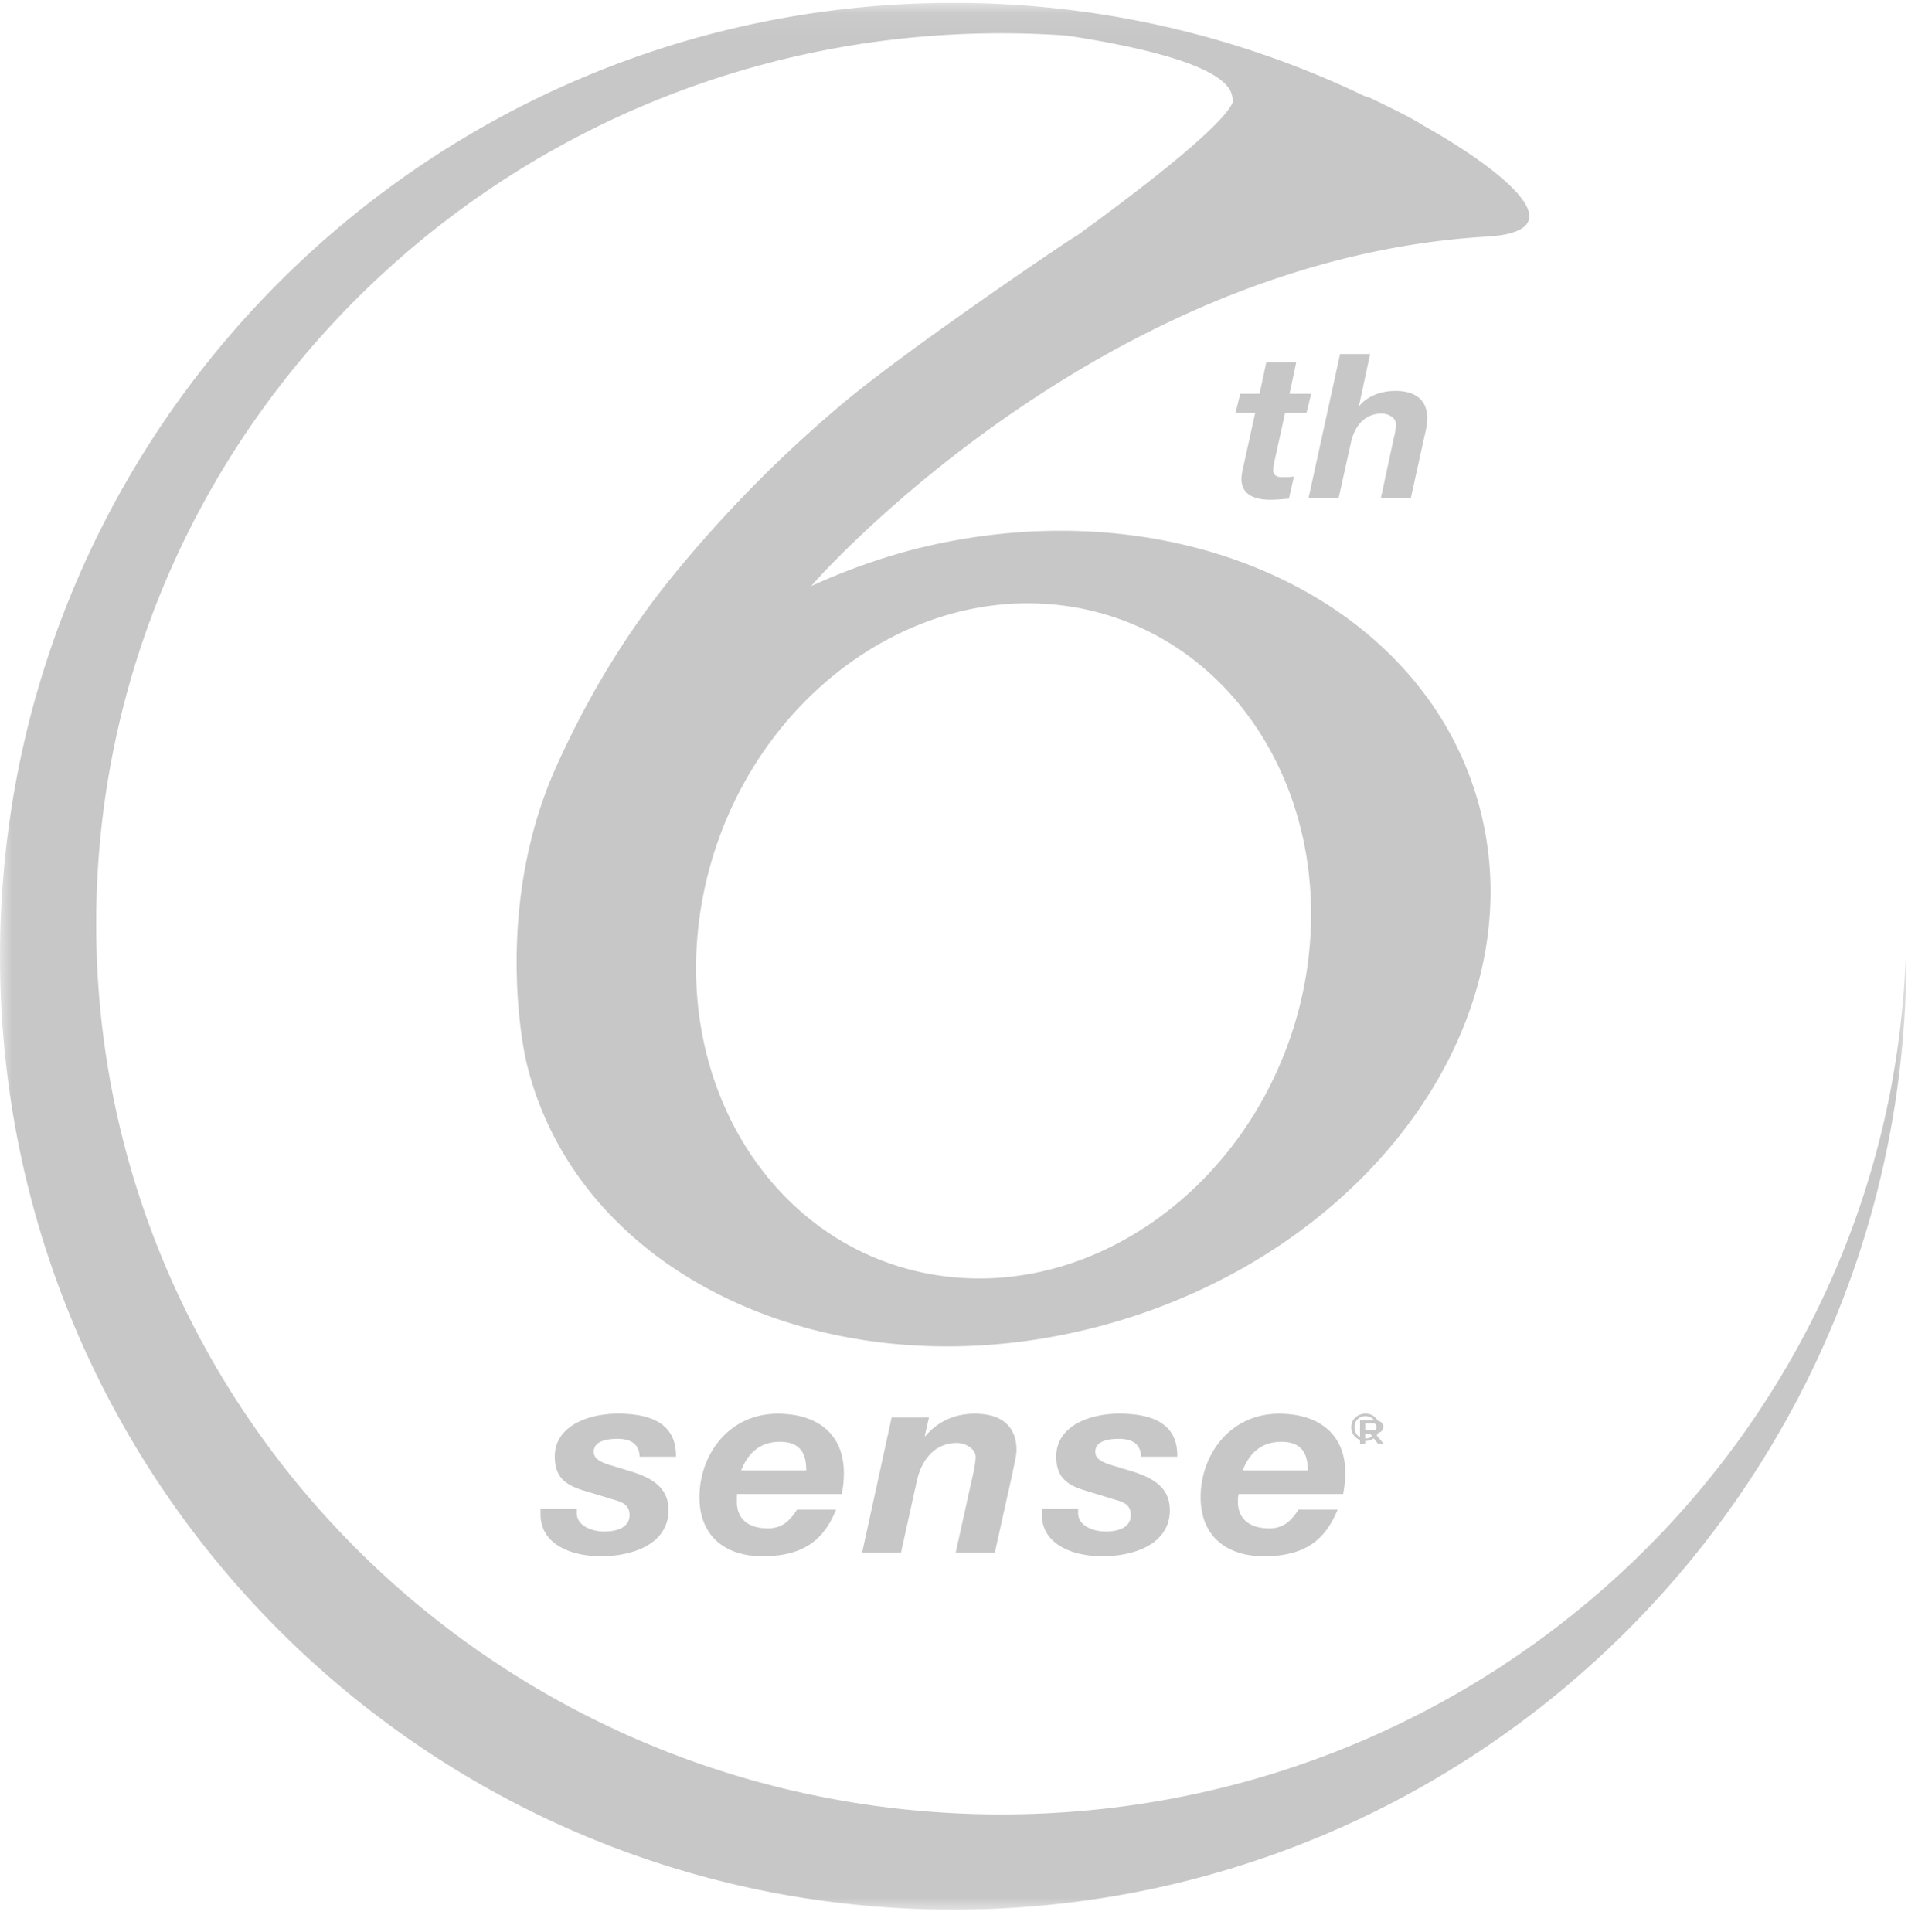 <svg xmlns="http://www.w3.org/2000/svg" xmlns:xlink="http://www.w3.org/1999/xlink" width="80" height="81" viewBox="0 0 80 81">
    <defs>
        <path id="a" d="M0 .066h80v80H0z"></path>
    </defs>
    <g fill="none" fill-rule="evenodd">
        <path fill="#C8C7C7" d="M53.884 17.305h.897l.194-.798h-.905l.28-1.322h-1.255l-.283 1.322h-.81l-.2.798h.827l-.515 2.337a2.054 2.054 0 0 0-.062.42c-.012.71.613.888 1.2.888.263 0 .535-.028.791-.046l.21-.925c-.154.019-.302.024-.449.024-.184 0-.42-.005-.42-.318 0-.043.01-.119.022-.205l.478-2.175zM57.899 20.873h1.257l.564-2.565c.041-.142.128-.576.128-.742 0-.765-.46-1.178-1.335-1.178-.822 0-1.319.372-1.516.628h-.018l.467-2.175h-1.258l-1.322 6.032h1.262l.516-2.326c.13-.602.518-1.208 1.285-1.208.29 0 .602.172.602.446 0 .119-.037.403-.08.523l-.552 2.565zM57.24 59.673h.269c.109 0 .275.03.275.14 0 .131-.142.15-.305.15h-.239v-.29zm-.217.859h.217v-.43h.203l.34.43h.24l-.372-.444c.196 0 .347-.095.347-.27 0-.198-.166-.286-.48-.286h-.495v1zM32.699 60.442c.954 0 1.105.617 1.105 1.202h-2.73c.244-.624.705-1.202 1.625-1.202zm2.596 2.188c.057-.27.087-.577.087-.884 0-1.63-1.116-2.481-2.774-2.481-2.03 0-3.281 1.693-3.281 3.503 0 1.608 1.058 2.472 2.647 2.472 1.713 0 2.568-.686 3.083-1.957H33.42c-.24.371-.562.789-1.217.789-.885 0-1.308-.445-1.308-1.116 0-.083 0-.181.006-.326h4.394zM40.071 65.084h1.641l.736-3.31c.037-.208.173-.751.173-.98 0-.986-.615-1.53-1.745-1.53-.842 0-1.553.323-2.08.943h-.025l.178-.78h-1.565l-1.236 5.657h1.63l.667-3.013c.175-.789.69-1.58 1.674-1.58.376 0 .79.252.79.59 0 .152-.066.527-.104.692l-.734 3.31zM25.896 60.318c.623 0 .911.275.92.75h1.528c.019-1.447-1.145-1.806-2.448-1.806-1.149 0-2.634.474-2.634 1.798 0 .89.463 1.208 1.284 1.447l1.268.384c.344.104.582.241.582.628 0 .516-.543.685-1.04.685-.564 0-1.172-.25-1.172-.77v-.188h-1.52v.229c0 1.318 1.368 1.765 2.525 1.765 1.368 0 2.84-.525 2.84-1.933 0-.947-.687-1.345-1.567-1.621l-.818-.249c-.551-.155-.748-.327-.748-.574 0-.402.422-.545 1-.545M53.722 60.442c.949 0 1.111.617 1.111 1.202h-2.73c.238-.624.699-1.202 1.619-1.202zm2.594 2.188c.051-.27.09-.577.09-.884 0-1.63-1.118-2.481-2.778-2.481-2.028 0-3.287 1.693-3.287 3.503 0 1.608 1.062 2.472 2.654 2.472 1.723 0 2.572-.686 3.09-1.957h-1.643c-.237.371-.56.789-1.216.789-.885 0-1.322-.445-1.322-1.116 0-.083 0-.181.028-.326h4.384zM46.91 60.318c.64 0 .92.275.933.75h1.518c.03-1.447-1.134-1.806-2.452-1.806-1.139 0-2.622.474-2.622 1.798 0 .89.465 1.208 1.288 1.447l1.255.384c.359.104.583.241.583.628 0 .516-.533.685-1.035.685-.563 0-1.173-.25-1.173-.77v-.188h-1.524v.229c0 1.318 1.368 1.765 2.536 1.765 1.37 0 2.833-.525 2.833-1.933 0-.947-.694-1.345-1.565-1.621l-.823-.249c-.548-.155-.738-.327-.738-.574 0-.402.422-.545.985-.545"></path>
        <path fill="#C8C7C7" d="M57.709 59.831c0 .286-.204.473-.454.473-.283 0-.464-.206-.464-.473 0-.28.2-.462.464-.462.25 0 .454.181.454.462m-1.053 0c0 .33.25.573.599.573a.561.561 0 0 0 .577-.573.567.567 0 0 0-.577-.57c-.323 0-.6.235-.6.57"></path>
        <g transform="translate(0 .055)">
            <mask id="b" fill="#fff">
                <use xlink:href="#a"></use>
            </mask>
            <path fill="#C8C7C7" d="M44.858 25.37c6.955 1.08 11.336 8.22 9.81 15.97-1.544 7.732-8.413 13.131-15.367 12.066-6.953-1.077-11.349-8.222-9.809-15.966 1.539-7.738 8.414-13.138 15.366-12.07m35.067 13.978c-.366 20.308-17.211 36.66-37.942 36.66-20.96 0-37.95-16.714-37.95-37.334 0-20.62 16.99-37.335 37.95-37.335.929 0 1.85.034 2.76.099 3.197.488 6.83 1.322 6.927 2.6 0 0 .934.376-6.513 5.782l-.134.078c-.523.318-7.325 4.93-9.832 7.082a53.793 53.793 0 0 0-7.053 7.195c-2.036 2.522-3.583 5.181-4.806 7.89-2.594 5.77-1.441 11.656-1.257 12.42 2.153 8.993 12.86 13.963 23.919 11.087 11.062-2.876 18.273-12.491 16.122-21.465-2.157-9.011-12.864-13.964-23.92-11.1-1.462.39-2.857.9-4.18 1.504.49-.603 12.306-13.694 28.307-14.646 4.36-.247-.294-3.345-2.59-4.627-.331-.187-.242-.206-2.266-1.182a.987.987 0 0 0-.232-.074A39.797 39.797 0 0 0 39.967.066C17.894.066 0 17.96 0 40.033S17.894 80 39.967 80s39.967-17.894 39.967-39.967c0-.229-.005-.457-.009-.685" mask="url(#b)"></path>
        </g>
    </g>
</svg>
